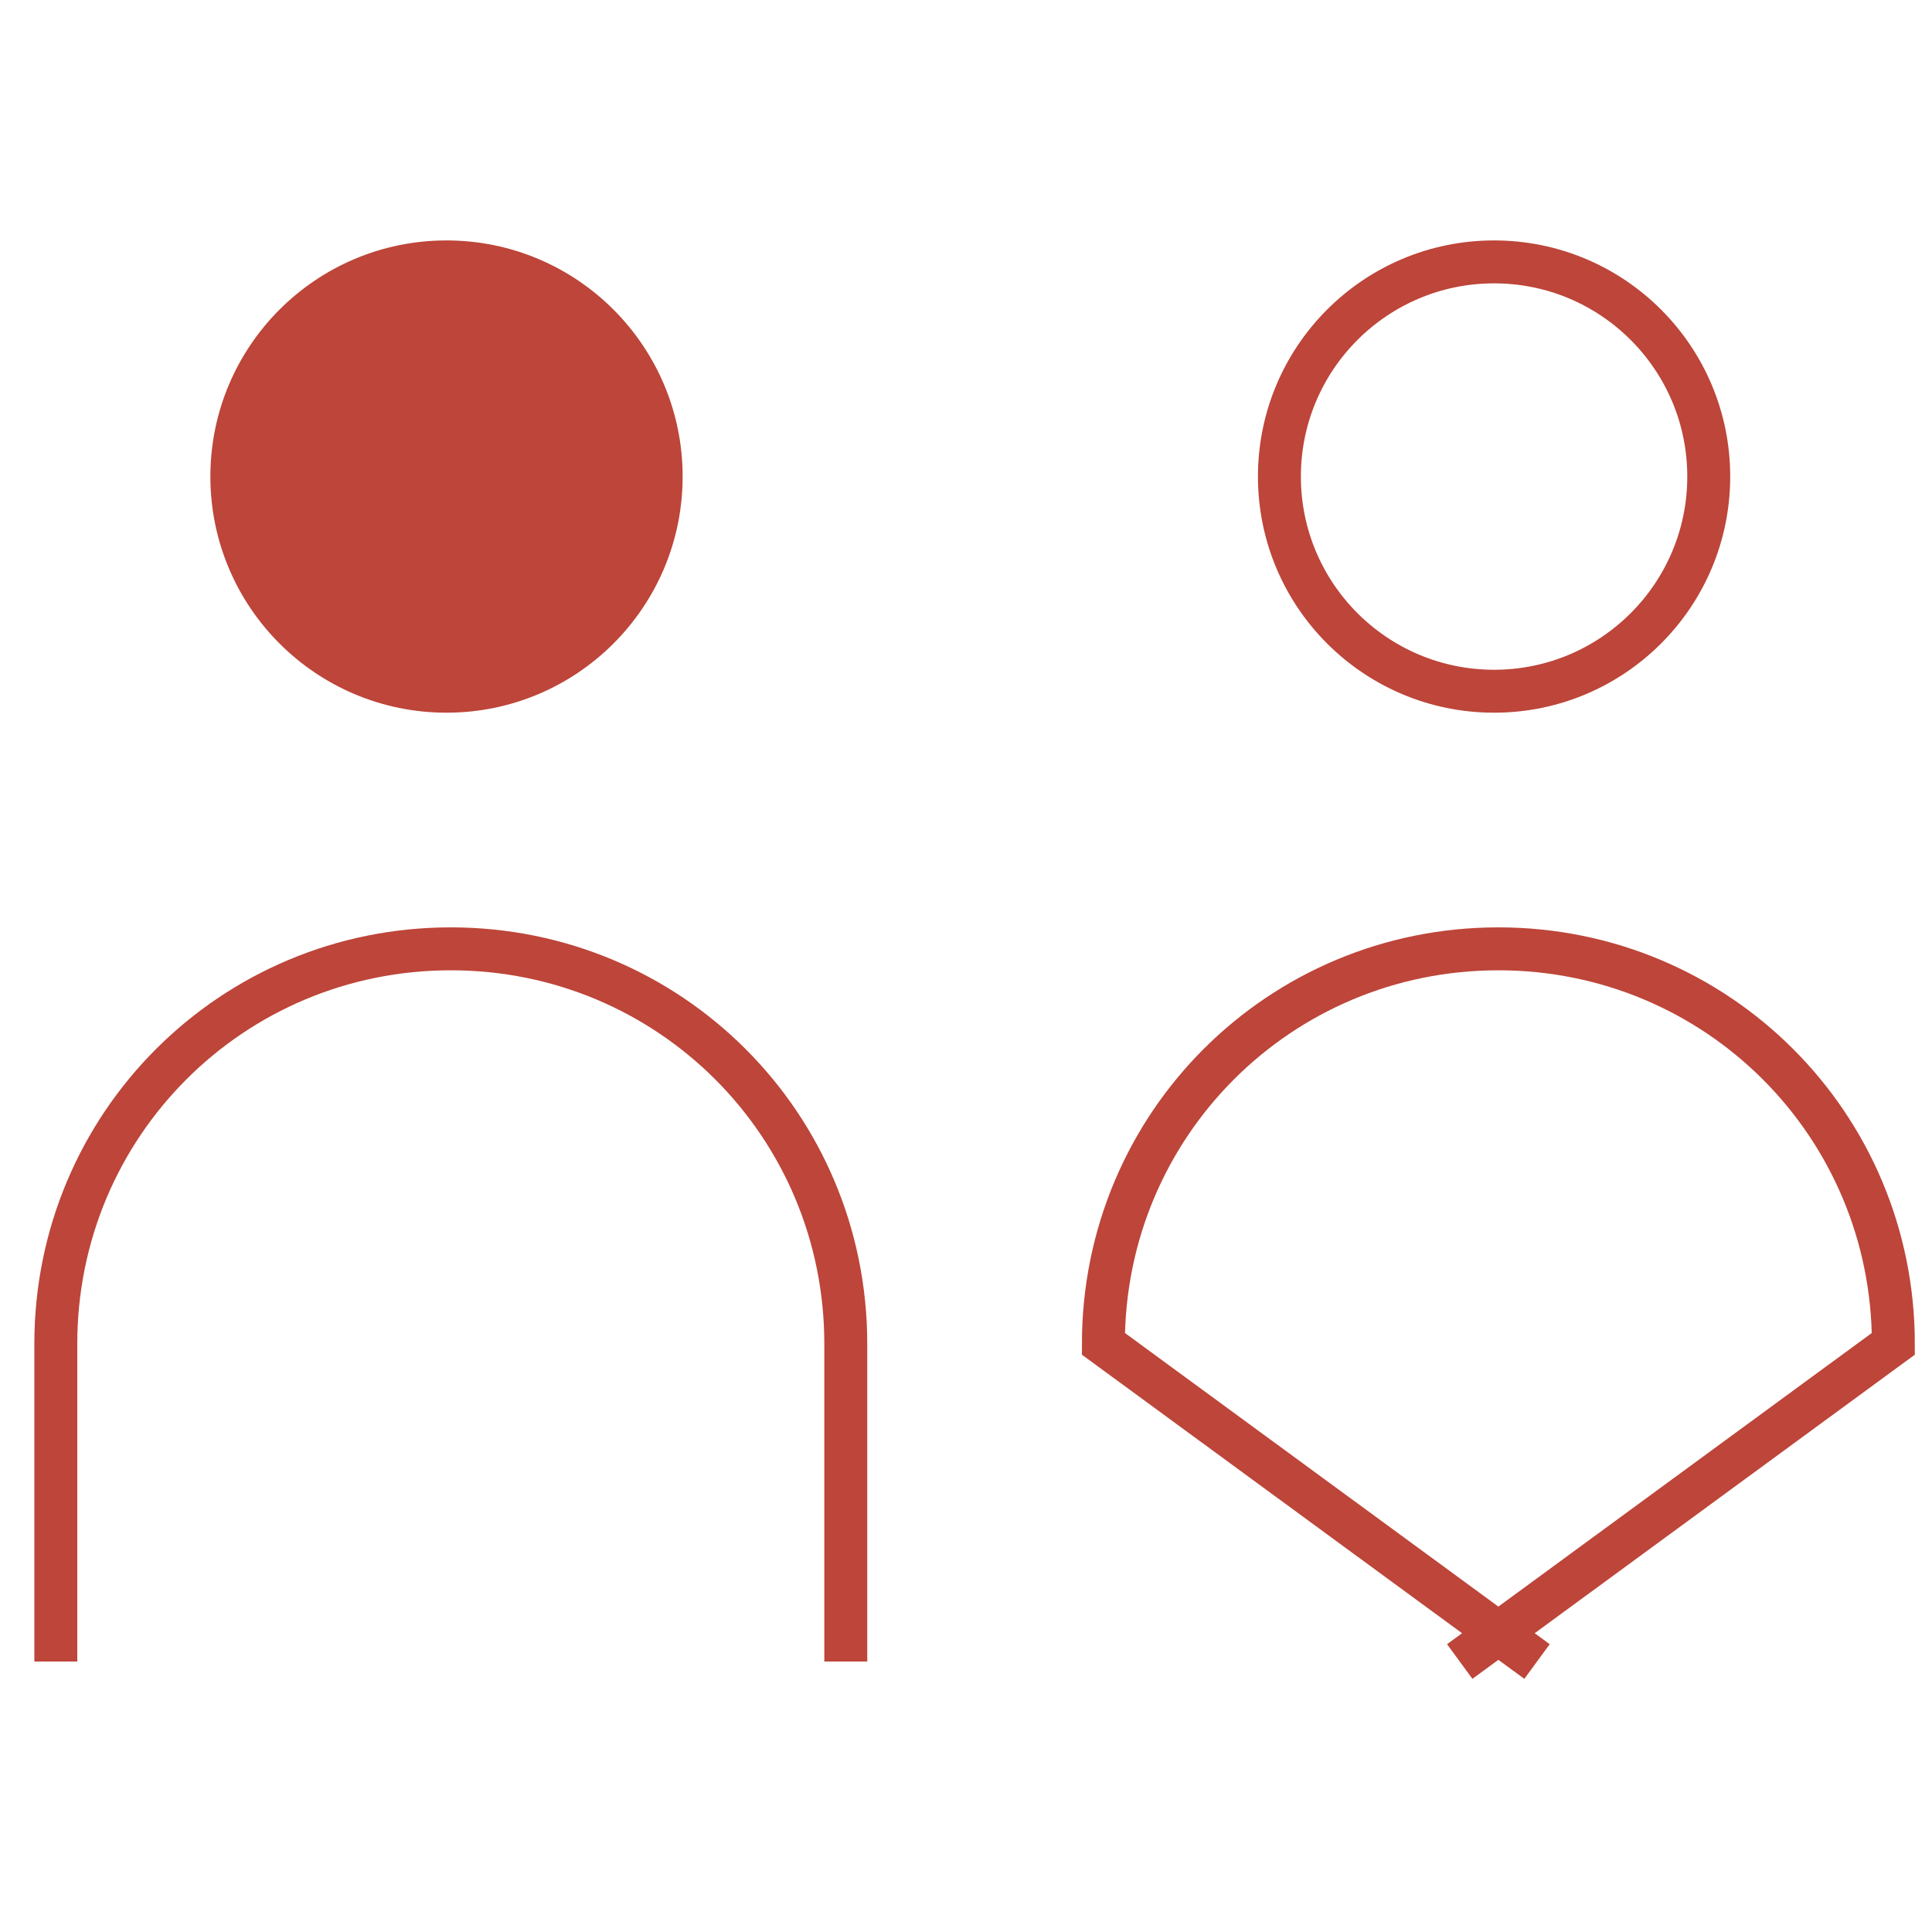 <?xml version="1.0" encoding="utf-8"?>
<!-- Generator: Adobe Illustrator 19.0.0, SVG Export Plug-In . SVG Version: 6.00 Build 0)  -->
<svg version="1.1" id="Capa_1" xmlns="http://www.w3.org/2000/svg" xmlns:xlink="http://www.w3.org/1999/xlink" x="0px" y="0px"
	 viewBox="0 0 45 45" style="enable-background:new 0 0 45 45;" xml:space="preserve">
<style type="text/css">
	.st0{fill:none;stroke:#BD4539;stroke-width:1;stroke-miterlimit:10;}
	.st1{fill:#BD4539;stroke:#BD4539;stroke-width:1;stroke-miterlimit:10;}
</style>
<g id="XMLID_6_">
	<path id="XMLID_4_" class="st0" d="M1.3,38.7v-7.4c0-5.1,4.1-9.2,9.2-9.2s9.2,4.1,9.2,9.2v7.4"/>
	<circle id="XMLID_3_" class="st1" cx="10.4" cy="11.1" r="5"/>
	<path id="XMLID_2_" class="st0" d="M35.8,38.7l-10.1-7.4c0-5.1,4.1-9.2,9.2-9.2s9.2,4.1,9.2,9.2l-10.1,7.4"/>
	<circle id="XMLID_1_" class="st0" cx="34.8" cy="11.1" r="5"/>
</g>
</svg>
